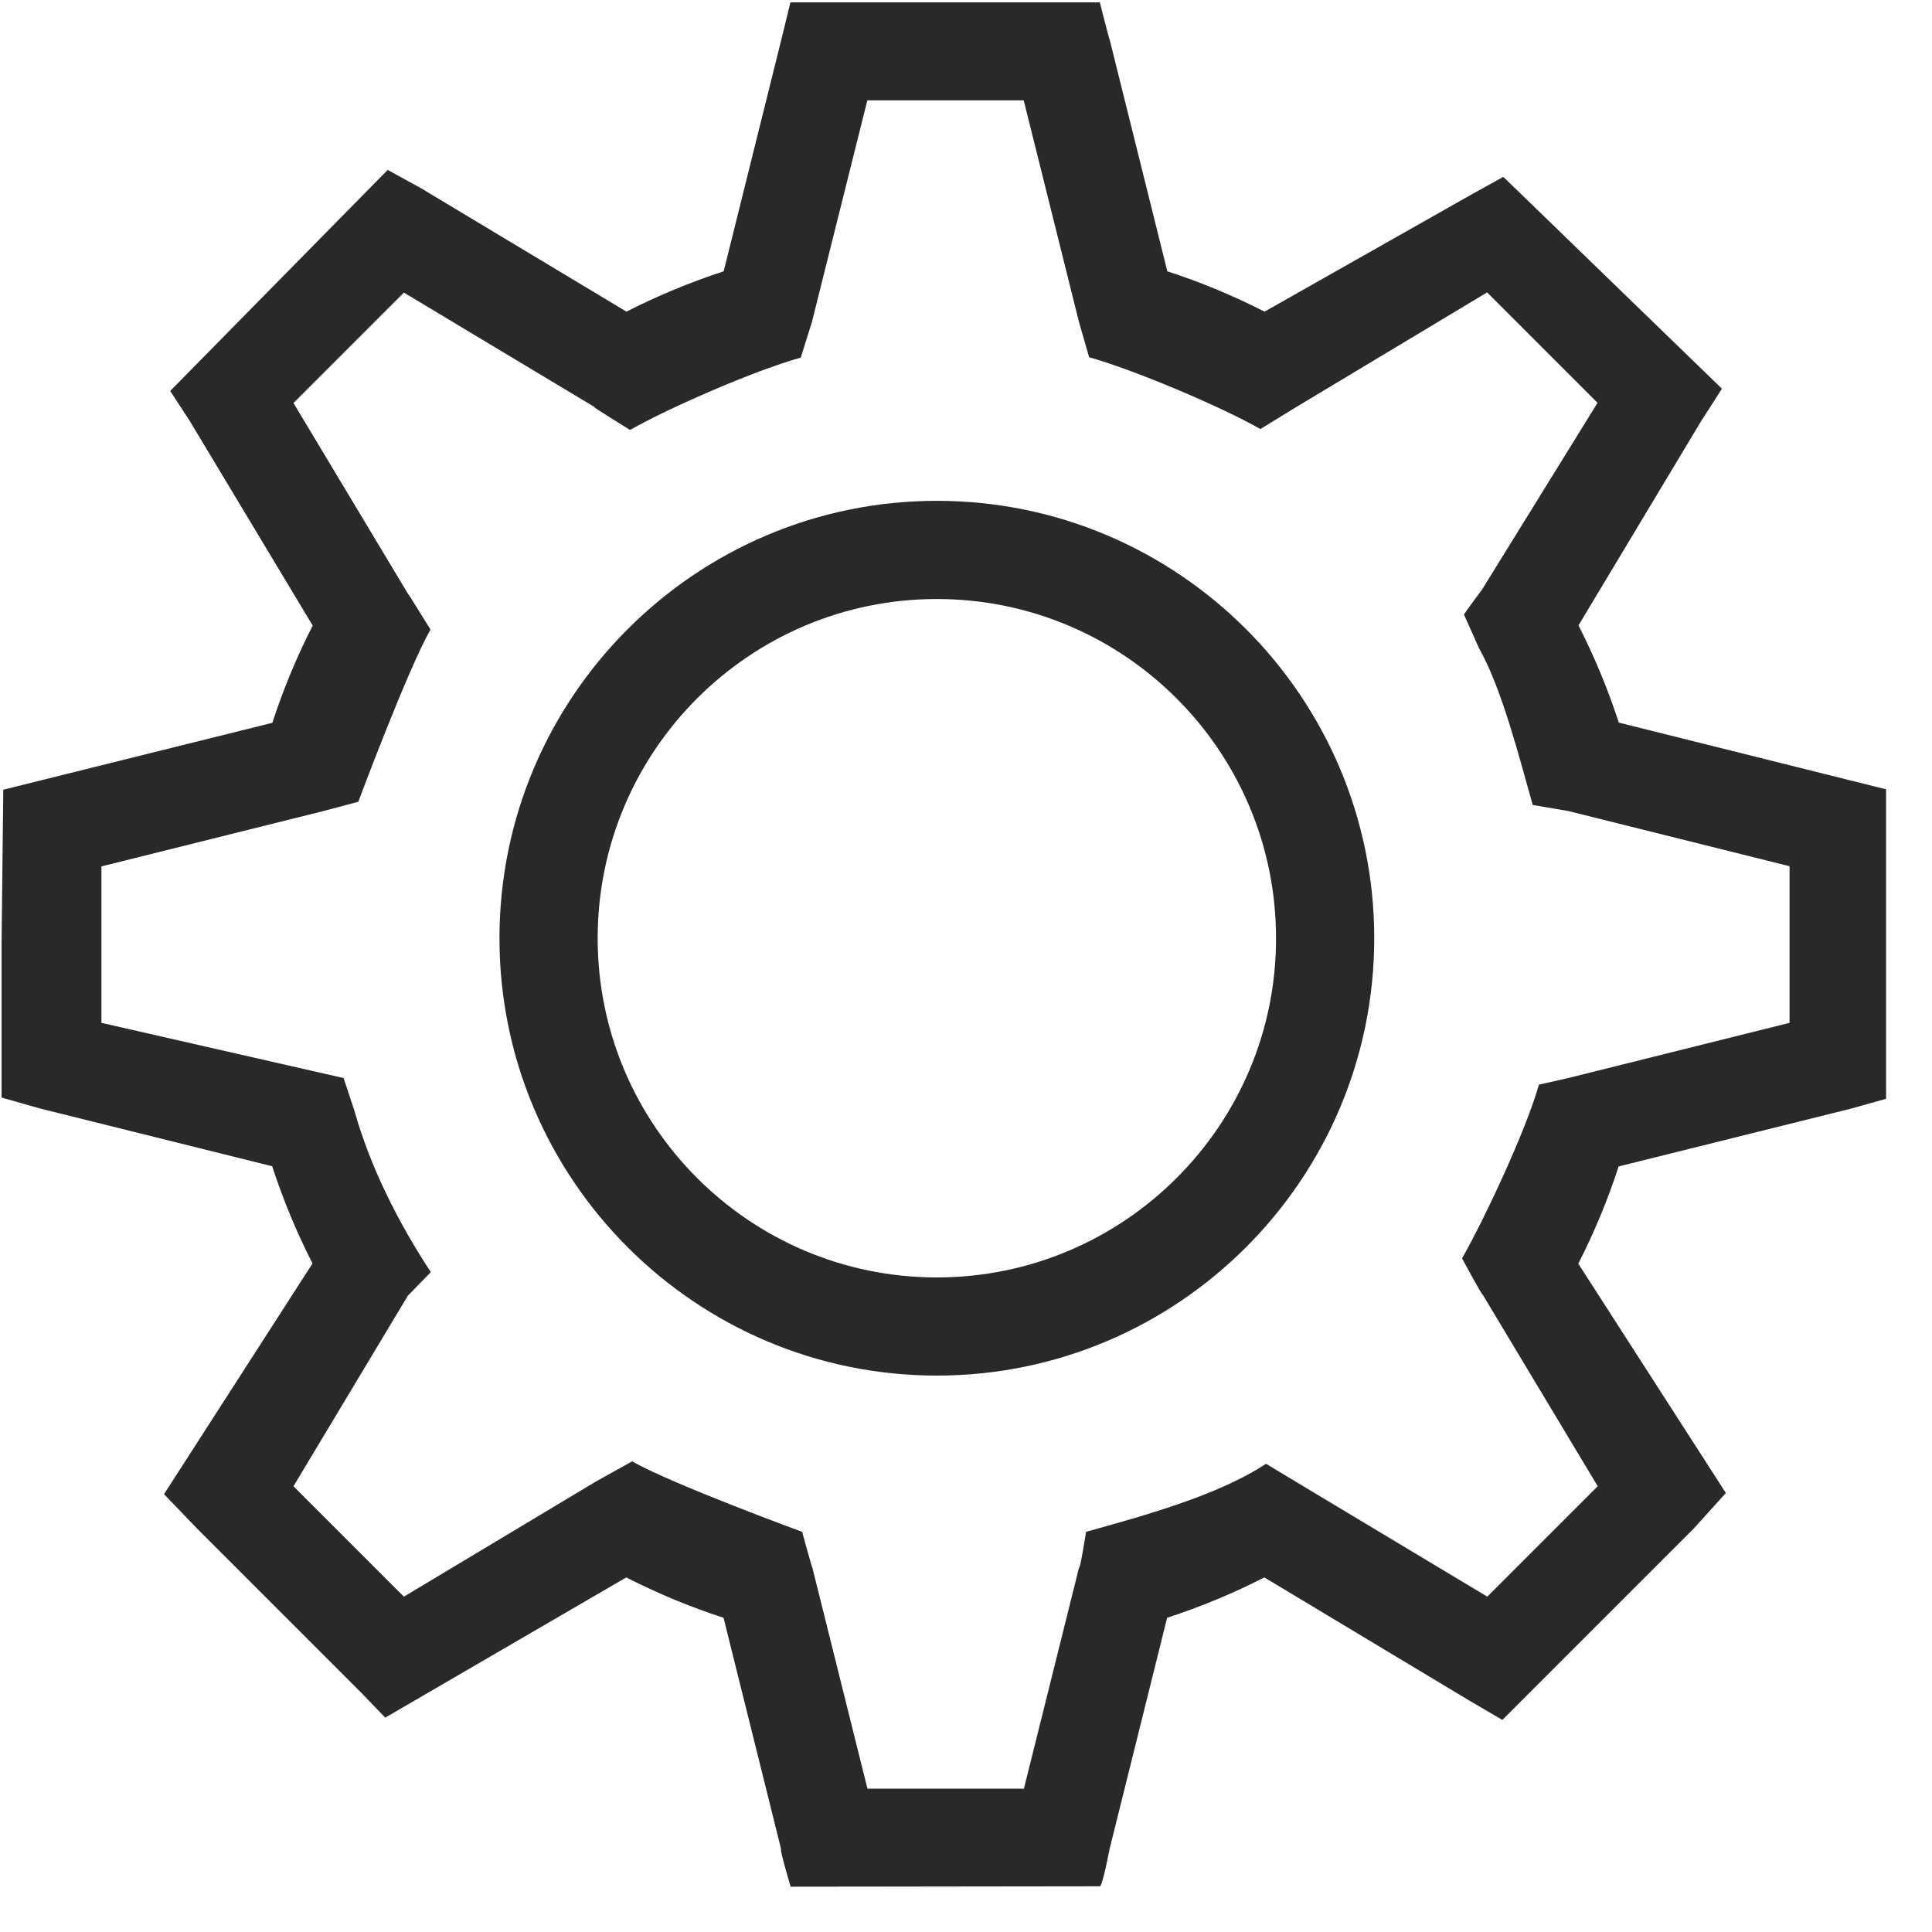<svg width="40" height="40" viewBox="0 0 40 40" fill="none" xmlns="http://www.w3.org/2000/svg">
<g clip-path="url(#clip0_8_1056)">
<path d="M33.516 14.961C33.29 14.267 33.009 13.592 32.681 12.948L35.225 8.711L35.651 8.048L31.125 3.662L30.504 4.005L26.181 6.452C25.537 6.124 24.866 5.843 24.168 5.617L22.974 0.818C22.974 0.857 22.771 0.049 22.771 0.049H16.365L16.177 0.818L14.983 5.617C14.289 5.843 13.614 6.124 12.97 6.452L8.729 3.904L8.027 3.518L3.524 8.094L3.926 8.711L6.474 12.952C6.146 13.596 5.865 14.267 5.639 14.965L0.068 16.35L-0.003 22.714L0.836 22.952L5.635 24.146C5.861 24.84 6.142 25.515 6.47 26.159L3.396 30.935L4.078 31.645L7.488 35.055L7.976 35.562L12.966 32.659C13.61 32.987 14.281 33.268 14.98 33.494L16.174 38.293C16.127 38.246 16.369 39.062 16.369 39.062L22.771 39.054C22.826 39.054 22.97 38.293 22.97 38.293L24.164 33.494C24.859 33.268 25.534 32.987 26.177 32.659L30.418 35.207L31.105 35.609L35.069 31.645L35.732 30.911L32.677 26.163C33.005 25.519 33.286 24.848 33.512 24.15L38.311 22.956L39.08 22.741V16.35L33.516 14.961ZM37.051 21.177L32.467 22.32L31.862 22.456C31.597 23.397 30.742 25.223 30.27 26.054C30.27 26.054 30.711 26.869 30.692 26.795L33.079 30.771L30.793 33.057L26.848 30.689L26.212 30.306C25.21 30.966 23.672 31.383 22.486 31.715C22.486 31.715 22.354 32.546 22.342 32.448L21.199 37.033H17.96L16.817 32.448C16.829 32.526 16.607 31.715 16.607 31.715C16.607 31.715 13.918 30.728 13.087 30.256L12.338 30.673L8.362 33.057L6.076 30.771L8.444 26.826L8.92 26.338C8.261 25.336 7.668 24.177 7.336 22.991L7.114 22.32L2.1 21.177V17.938L6.685 16.795L7.418 16.6C7.418 16.6 8.44 13.861 8.913 13.034L8.522 12.406C8.499 12.367 8.476 12.332 8.448 12.296L6.076 8.344L8.362 6.058L12.307 8.426C12.311 8.43 12.315 8.434 12.319 8.438C12.233 8.399 13.044 8.902 13.044 8.902C13.875 8.43 15.639 7.665 16.579 7.404L16.809 6.67L17.957 2.078H21.195L22.338 6.662L22.549 7.396C23.489 7.661 25.264 8.41 26.095 8.883L26.813 8.442L30.789 6.054L33.075 8.34L30.684 12.207C30.656 12.242 30.333 12.679 30.309 12.722L30.621 13.42C31.093 14.247 31.468 15.726 31.733 16.666L32.467 16.791L37.051 17.934V21.177Z" fill="#292929"/>
<path d="M19.396 10.369C14.406 10.369 10.341 14.431 10.341 19.425C10.341 24.415 14.402 28.48 19.396 28.48C24.387 28.48 28.452 24.419 28.452 19.425C28.452 14.431 24.391 10.369 19.396 10.369ZM19.396 26.448C15.522 26.448 12.374 23.299 12.374 19.425C12.374 15.55 15.522 12.402 19.396 12.402C23.271 12.402 26.419 15.55 26.419 19.425C26.423 23.295 23.271 26.448 19.396 26.448Z" fill="#292929"/>
</g>
<defs>
<clipPath id="clip0_8_1056">
<rect width="39.016" height="39.016" fill="white" transform="translate(0.033 0.049)"/>
</clipPath>
</defs>
</svg>
